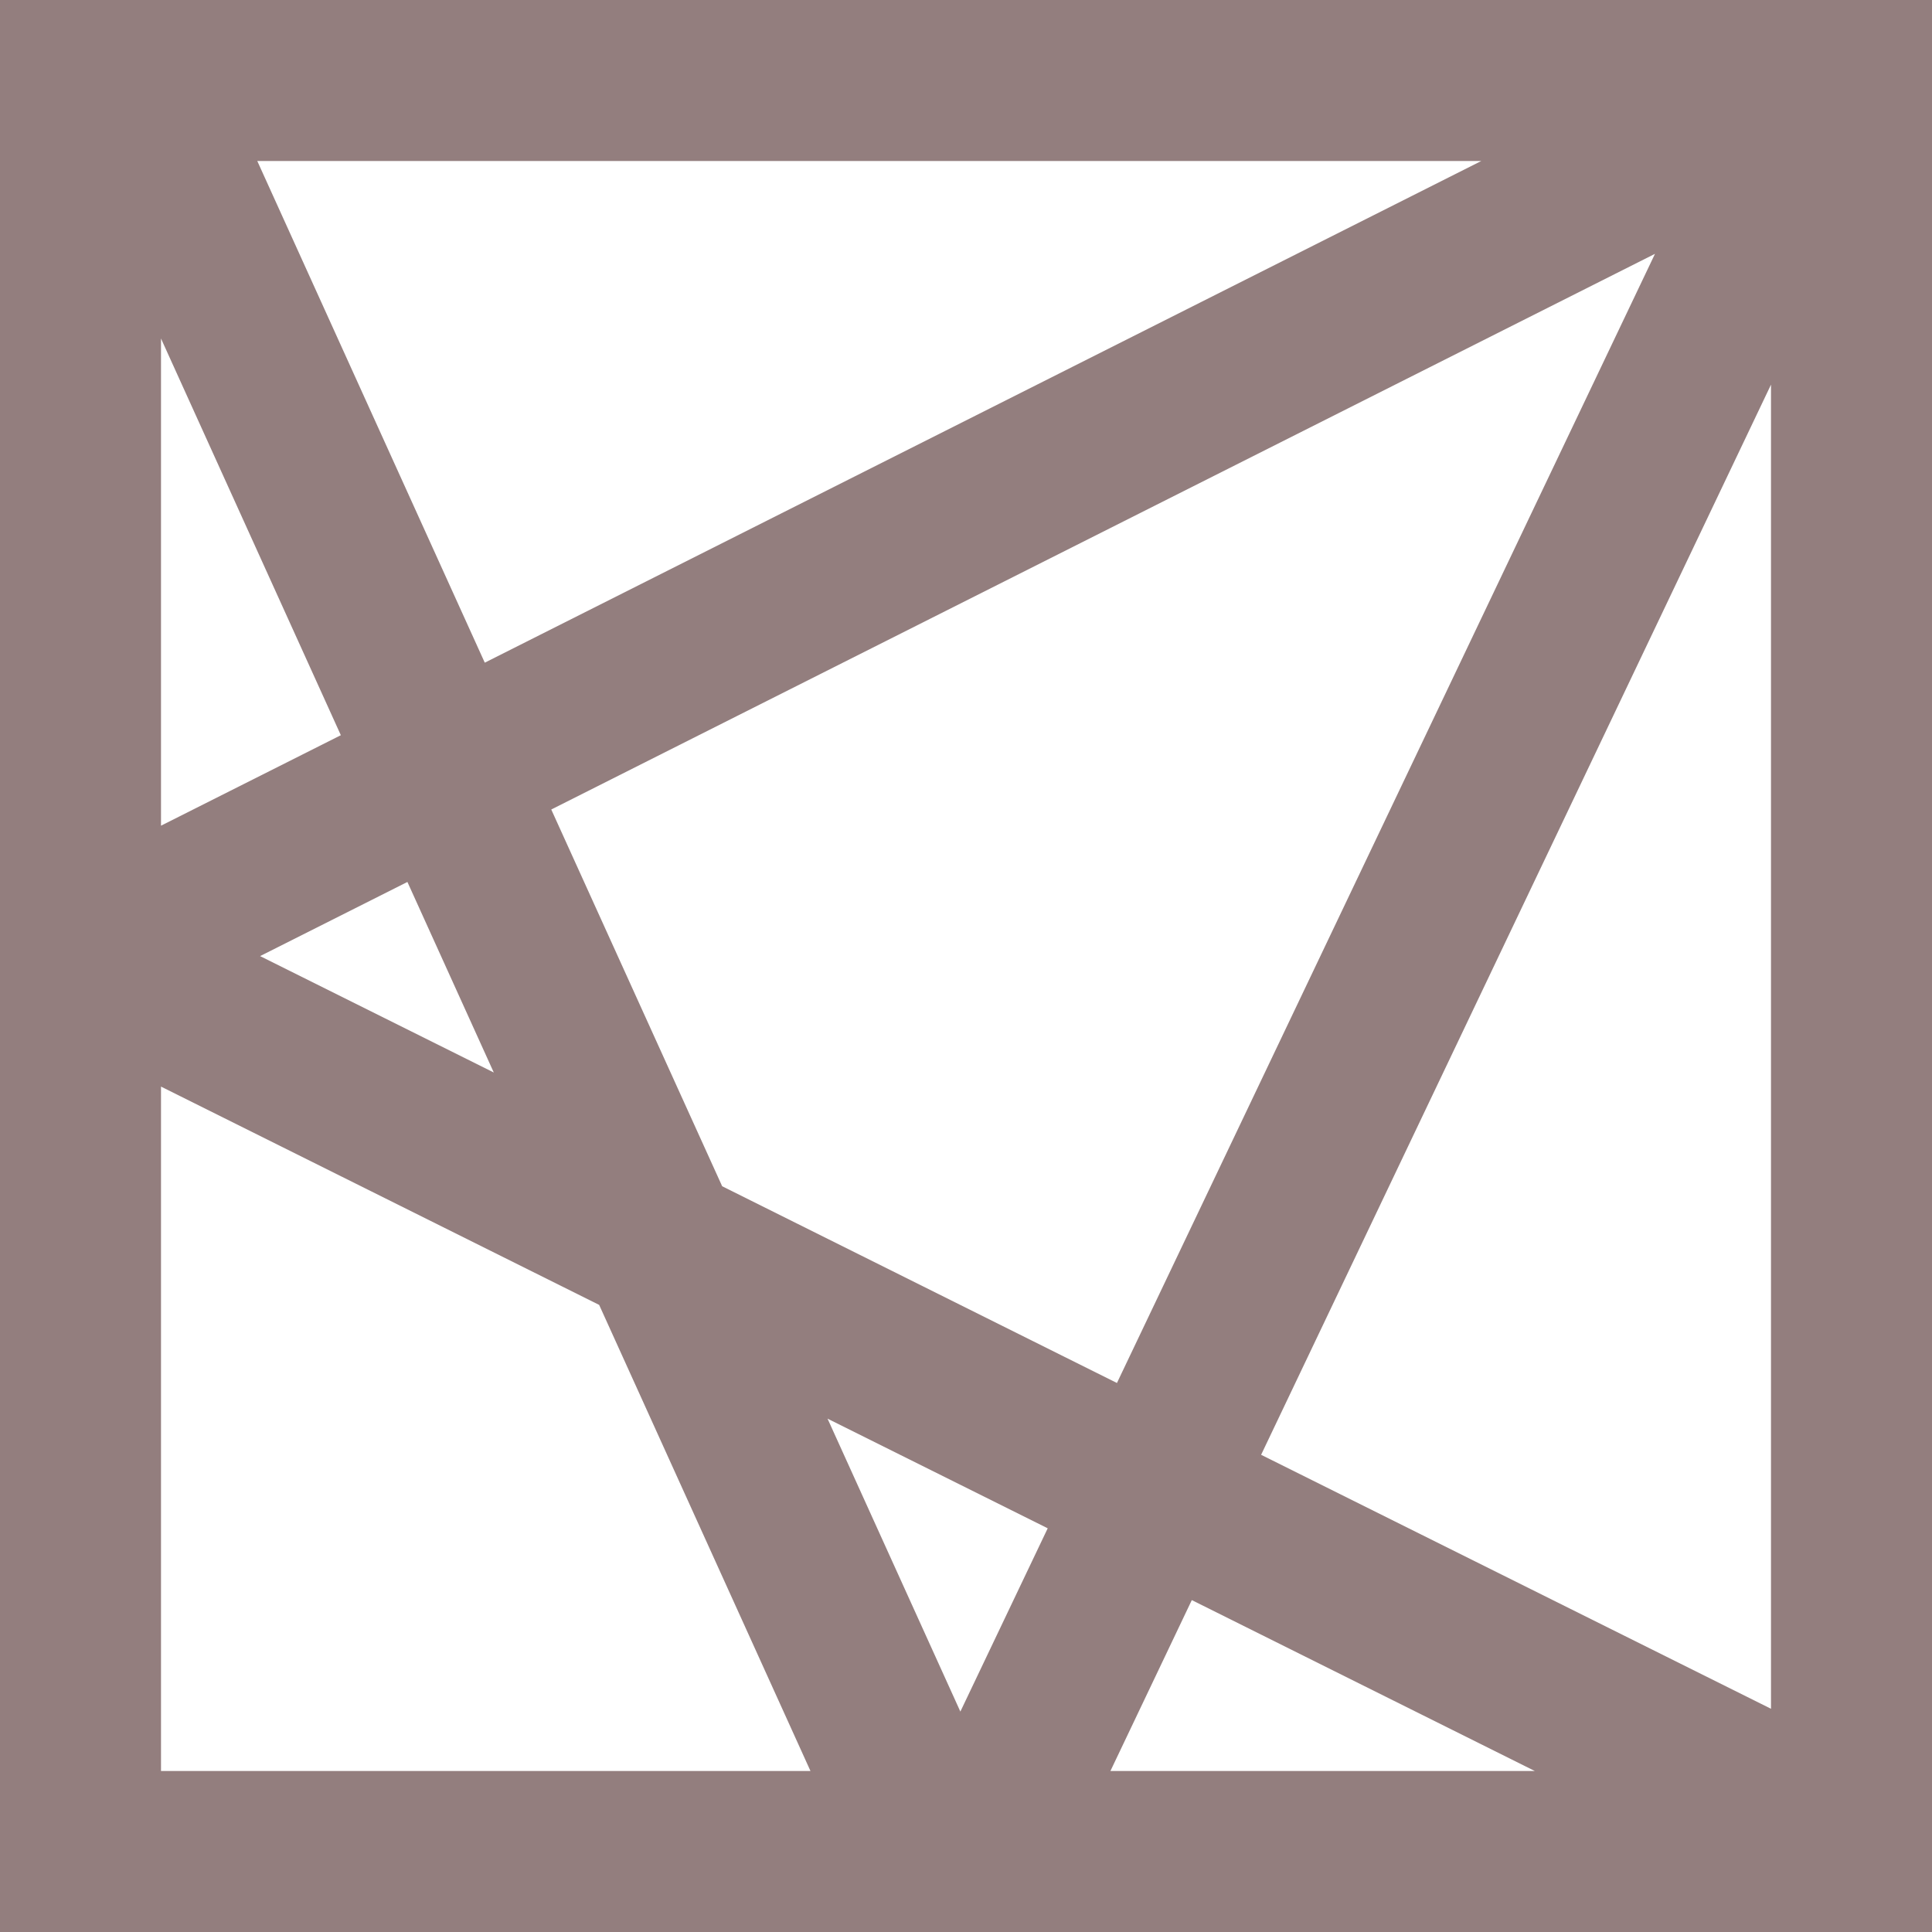 <svg width="24" height="24" viewBox="0 0 24 24" fill="none" xmlns="http://www.w3.org/2000/svg">
<path fill-rule="evenodd" clip-rule="evenodd" d="M6.022 8.232L3.196 2H18.401L6.022 8.232ZM4.234 9.133L2 4.205V10.257L4.234 9.133ZM6.134 13.323L3.231 11.877L5.061 10.956L6.134 13.323ZM2 13.498L7.443 16.21L10.068 22H2V13.498ZM13.015 18.985L10.28 17.623L11.93 21.262L13.015 18.985ZM13.875 17.18L8.971 14.736L6.848 10.056L20.559 3.153L13.875 17.18ZM14.805 19.877L13.794 22H19.066L14.805 19.877ZM15.666 18.072L22 4.778V21.227L15.666 18.072ZM22 24H2H0V22V2V0H2H22H24V2V22V24H22Z" fill="#937E7E"/>
</svg>

